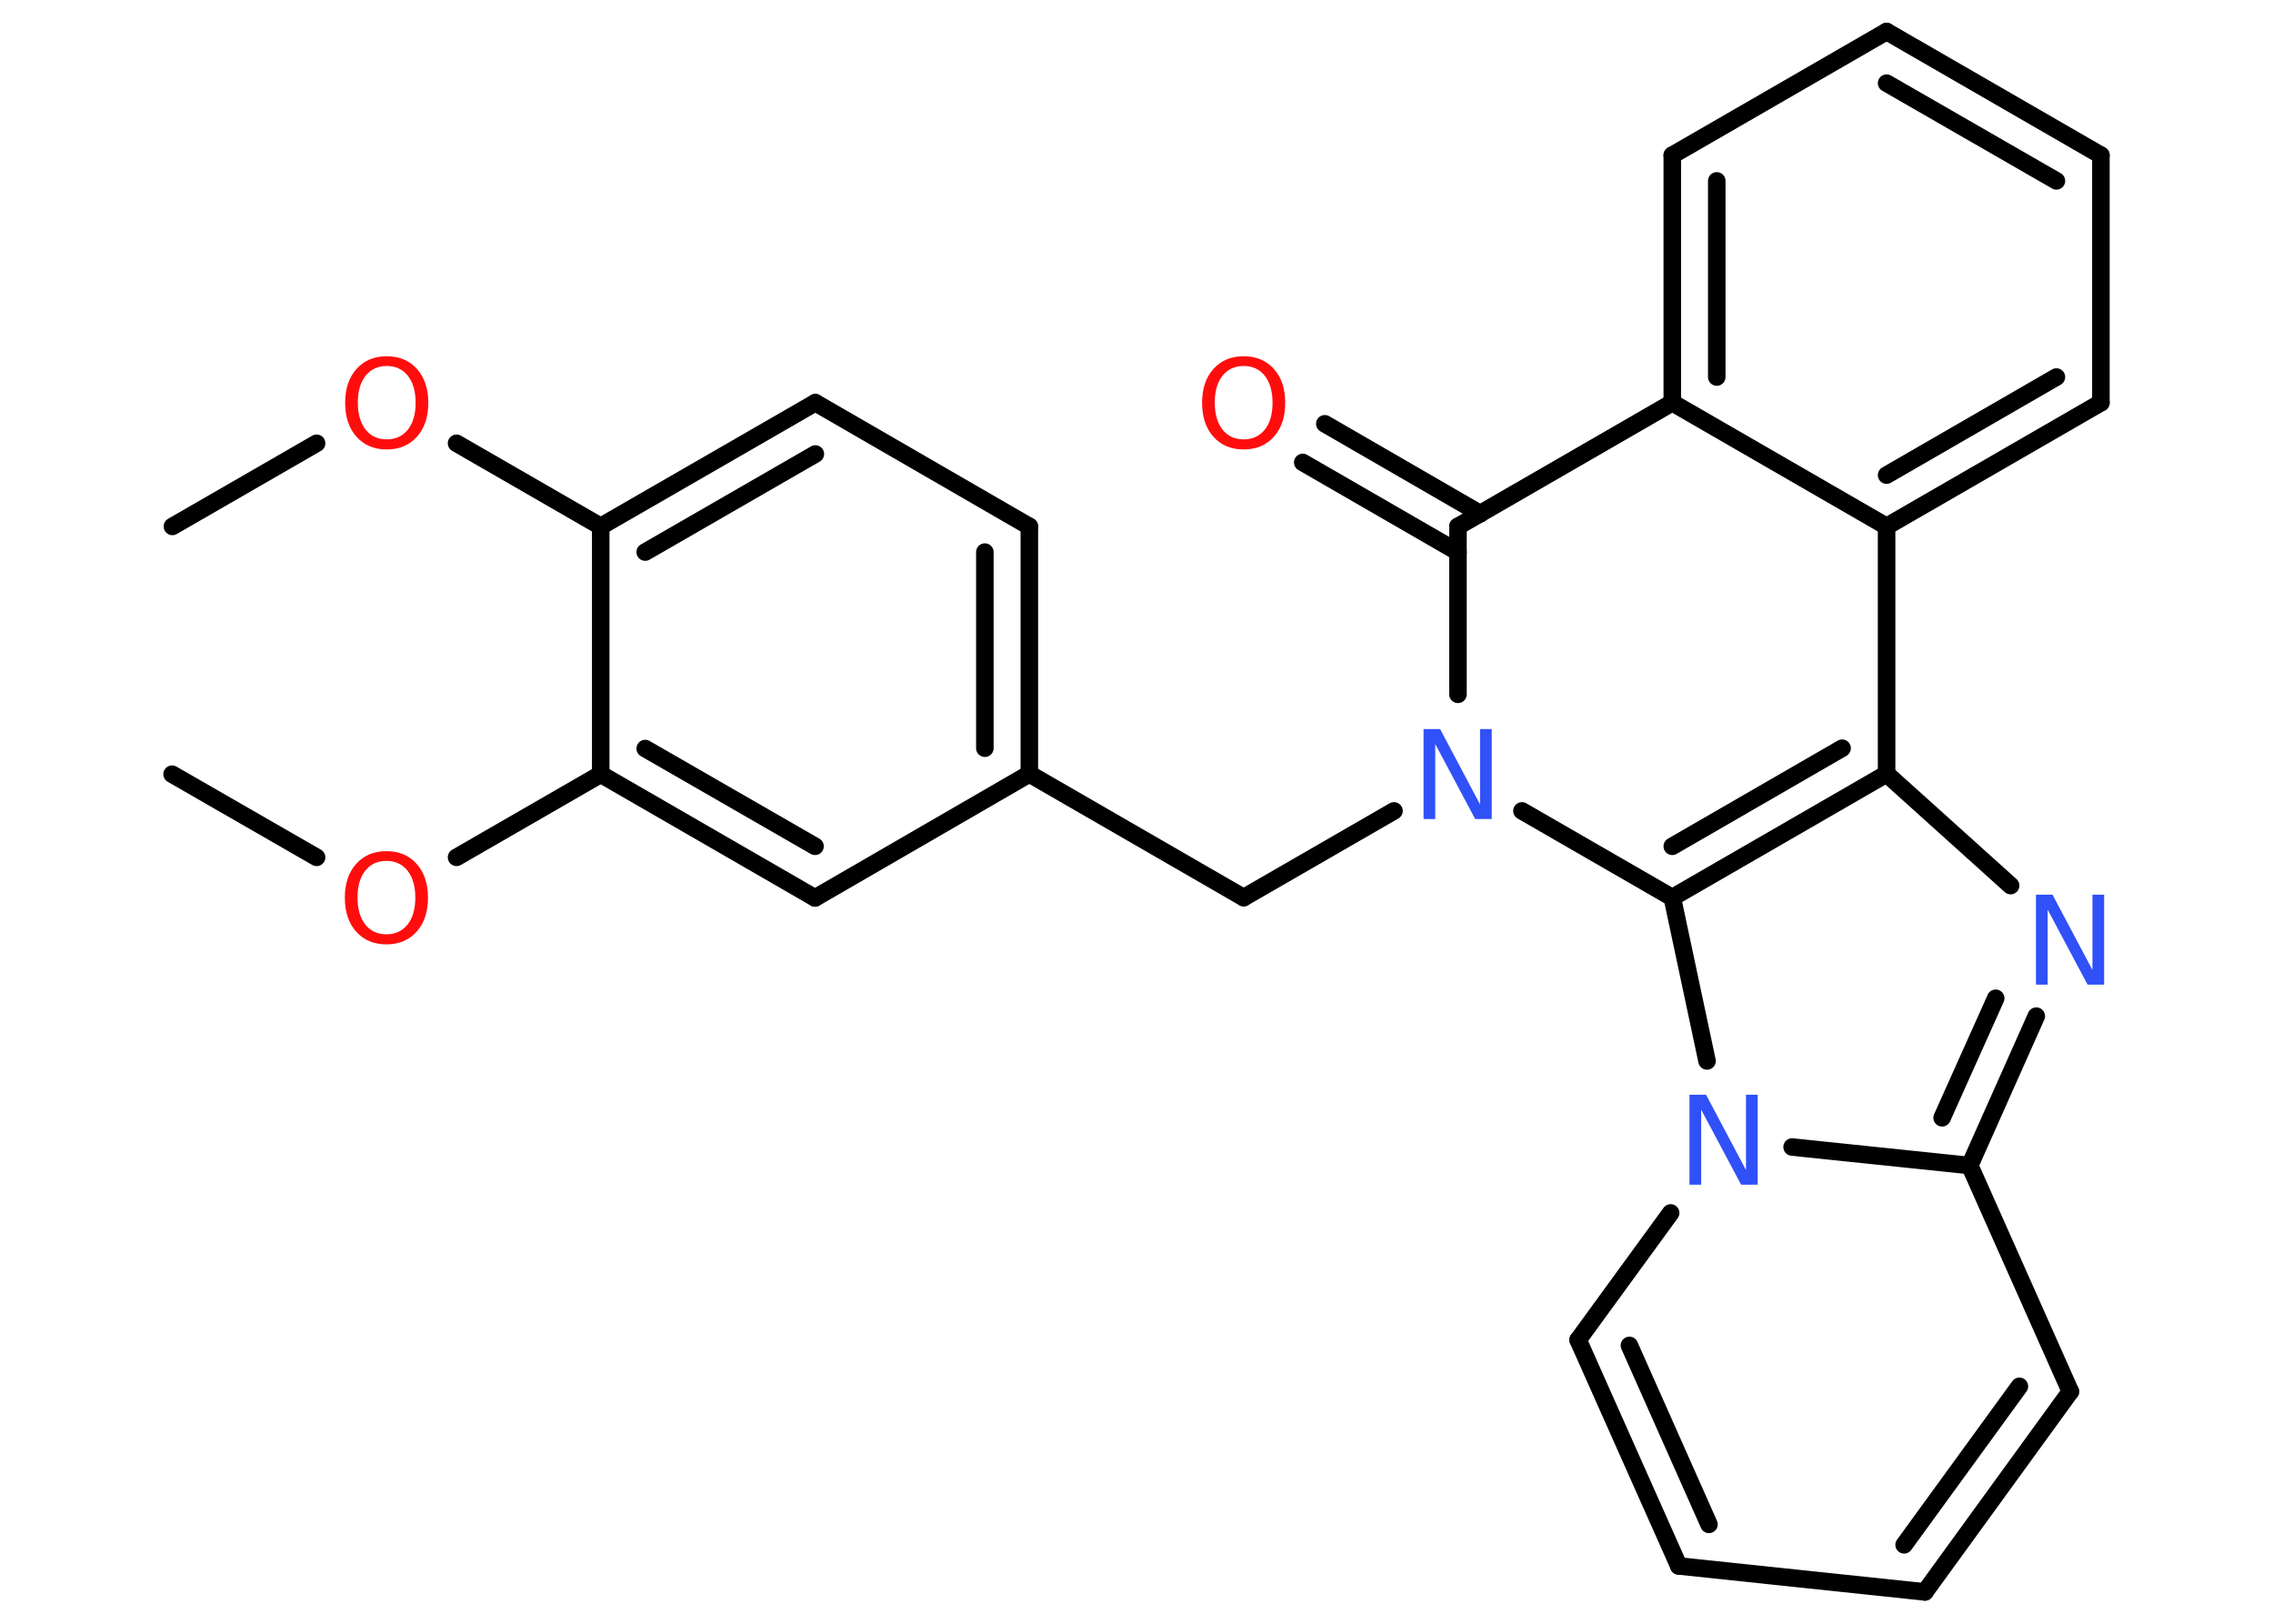 <?xml version='1.0' encoding='UTF-8'?>
<!DOCTYPE svg PUBLIC "-//W3C//DTD SVG 1.1//EN" "http://www.w3.org/Graphics/SVG/1.1/DTD/svg11.dtd">
<svg version='1.2' xmlns='http://www.w3.org/2000/svg' xmlns:xlink='http://www.w3.org/1999/xlink' width='70.0mm' height='50.0mm' viewBox='0 0 70.0 50.0'>
  <desc>Generated by the Chemistry Development Kit (http://github.com/cdk)</desc>
  <g stroke-linecap='round' stroke-linejoin='round' stroke='#000000' stroke-width='.54' fill='#FF0D0D'>
    <rect x='.0' y='.0' width='70.0' height='50.0' fill='#FFFFFF' stroke='none'/>
    <g id='mol1' class='mol'>
      <line id='mol1bnd1' class='bond' x1='5.31' y1='16.21' x2='9.75' y2='13.65'/>
      <line id='mol1bnd2' class='bond' x1='14.06' y1='13.65' x2='18.5' y2='16.21'/>
      <g id='mol1bnd3' class='bond'>
        <line x1='25.11' y1='12.4' x2='18.5' y2='16.21'/>
        <line x1='25.11' y1='13.98' x2='19.87' y2='17.0'/>
      </g>
      <line id='mol1bnd4' class='bond' x1='25.11' y1='12.4' x2='31.7' y2='16.21'/>
      <g id='mol1bnd5' class='bond'>
        <line x1='31.7' y1='23.83' x2='31.7' y2='16.21'/>
        <line x1='30.33' y1='23.04' x2='30.33' y2='17.0'/>
      </g>
      <line id='mol1bnd6' class='bond' x1='31.7' y1='23.83' x2='38.3' y2='27.64'/>
      <line id='mol1bnd7' class='bond' x1='38.3' y1='27.64' x2='42.93' y2='24.97'/>
      <line id='mol1bnd8' class='bond' x1='44.9' y1='21.38' x2='44.9' y2='16.21'/>
      <g id='mol1bnd9' class='bond'>
        <line x1='44.9' y1='17.0' x2='40.12' y2='14.24'/>
        <line x1='45.59' y1='15.82' x2='40.8' y2='13.05'/>
      </g>
      <line id='mol1bnd10' class='bond' x1='44.9' y1='16.21' x2='51.5' y2='12.4'/>
      <g id='mol1bnd11' class='bond'>
        <line x1='51.5' y1='4.78' x2='51.5' y2='12.4'/>
        <line x1='52.87' y1='5.57' x2='52.87' y2='11.61'/>
      </g>
      <line id='mol1bnd12' class='bond' x1='51.5' y1='4.78' x2='58.1' y2='.97'/>
      <g id='mol1bnd13' class='bond'>
        <line x1='64.7' y1='4.78' x2='58.1' y2='.97'/>
        <line x1='63.33' y1='5.57' x2='58.1' y2='2.56'/>
      </g>
      <line id='mol1bnd14' class='bond' x1='64.7' y1='4.78' x2='64.7' y2='12.4'/>
      <g id='mol1bnd15' class='bond'>
        <line x1='58.1' y1='16.21' x2='64.7' y2='12.4'/>
        <line x1='58.1' y1='14.63' x2='63.33' y2='11.61'/>
      </g>
      <line id='mol1bnd16' class='bond' x1='51.5' y1='12.4' x2='58.1' y2='16.21'/>
      <line id='mol1bnd17' class='bond' x1='58.1' y1='16.21' x2='58.1' y2='23.83'/>
      <line id='mol1bnd18' class='bond' x1='58.1' y1='23.83' x2='61.92' y2='27.27'/>
      <g id='mol1bnd19' class='bond'>
        <line x1='60.66' y1='35.89' x2='62.71' y2='31.29'/>
        <line x1='59.81' y1='34.42' x2='61.46' y2='30.74'/>
      </g>
      <line id='mol1bnd20' class='bond' x1='60.66' y1='35.89' x2='63.76' y2='42.85'/>
      <g id='mol1bnd21' class='bond'>
        <line x1='59.28' y1='49.02' x2='63.76' y2='42.85'/>
        <line x1='58.64' y1='47.57' x2='62.19' y2='42.69'/>
      </g>
      <line id='mol1bnd22' class='bond' x1='59.28' y1='49.02' x2='51.7' y2='48.22'/>
      <g id='mol1bnd23' class='bond'>
        <line x1='48.6' y1='41.26' x2='51.7' y2='48.22'/>
        <line x1='50.18' y1='41.43' x2='52.63' y2='46.94'/>
      </g>
      <line id='mol1bnd24' class='bond' x1='48.6' y1='41.26' x2='51.45' y2='37.35'/>
      <line id='mol1bnd25' class='bond' x1='60.66' y1='35.89' x2='55.19' y2='35.32'/>
      <line id='mol1bnd26' class='bond' x1='52.57' y1='32.67' x2='51.5' y2='27.64'/>
      <g id='mol1bnd27' class='bond'>
        <line x1='51.5' y1='27.64' x2='58.1' y2='23.83'/>
        <line x1='51.5' y1='26.06' x2='56.73' y2='23.04'/>
      </g>
      <line id='mol1bnd28' class='bond' x1='46.87' y1='24.97' x2='51.5' y2='27.64'/>
      <line id='mol1bnd29' class='bond' x1='31.7' y1='23.83' x2='25.1' y2='27.65'/>
      <g id='mol1bnd30' class='bond'>
        <line x1='18.5' y1='23.84' x2='25.1' y2='27.65'/>
        <line x1='19.87' y1='23.05' x2='25.1' y2='26.06'/>
      </g>
      <line id='mol1bnd31' class='bond' x1='18.5' y1='16.21' x2='18.5' y2='23.84'/>
      <line id='mol1bnd32' class='bond' x1='18.5' y1='23.84' x2='14.06' y2='26.4'/>
      <line id='mol1bnd33' class='bond' x1='9.75' y1='26.4' x2='5.3' y2='23.84'/>
      <path id='mol1atm2' class='atom' d='M11.91 11.27q-.41 .0 -.65 .3q-.24 .3 -.24 .83q.0 .52 .24 .83q.24 .3 .65 .3q.41 .0 .65 -.3q.24 -.3 .24 -.83q.0 -.52 -.24 -.83q-.24 -.3 -.65 -.3zM11.91 10.97q.58 .0 .93 .39q.35 .39 .35 1.04q.0 .66 -.35 1.05q-.35 .39 -.93 .39q-.58 .0 -.93 -.39q-.35 -.39 -.35 -1.05q.0 -.65 .35 -1.04q.35 -.39 .93 -.39z' stroke='none'/>
      <path id='mol1atm8' class='atom' d='M43.85 22.45h.5l1.23 2.32v-2.32h.36v2.77h-.51l-1.23 -2.31v2.31h-.36v-2.77z' stroke='none' fill='#3050F8'/>
      <path id='mol1atm10' class='atom' d='M38.3 11.27q-.41 .0 -.65 .3q-.24 .3 -.24 .83q.0 .52 .24 .83q.24 .3 .65 .3q.41 .0 .65 -.3q.24 -.3 .24 -.83q.0 -.52 -.24 -.83q-.24 -.3 -.65 -.3zM38.3 10.97q.58 .0 .93 .39q.35 .39 .35 1.04q.0 .66 -.35 1.05q-.35 .39 -.93 .39q-.58 .0 -.93 -.39q-.35 -.39 -.35 -1.05q.0 -.65 .35 -1.04q.35 -.39 .93 -.39z' stroke='none'/>
      <path id='mol1atm18' class='atom' d='M62.71 27.55h.5l1.23 2.32v-2.32h.36v2.77h-.51l-1.23 -2.31v2.31h-.36v-2.77z' stroke='none' fill='#3050F8'/>
      <path id='mol1atm24' class='atom' d='M52.04 33.71h.5l1.23 2.32v-2.32h.36v2.77h-.51l-1.23 -2.31v2.31h-.36v-2.77z' stroke='none' fill='#3050F8'/>
      <path id='mol1atm28' class='atom' d='M11.9 26.51q-.41 .0 -.65 .3q-.24 .3 -.24 .83q.0 .52 .24 .83q.24 .3 .65 .3q.41 .0 .65 -.3q.24 -.3 .24 -.83q.0 -.52 -.24 -.83q-.24 -.3 -.65 -.3zM11.9 26.21q.58 .0 .93 .39q.35 .39 .35 1.04q.0 .66 -.35 1.05q-.35 .39 -.93 .39q-.58 .0 -.93 -.39q-.35 -.39 -.35 -1.05q.0 -.65 .35 -1.04q.35 -.39 .93 -.39z' stroke='none'/>
    </g>
  </g>
</svg>
